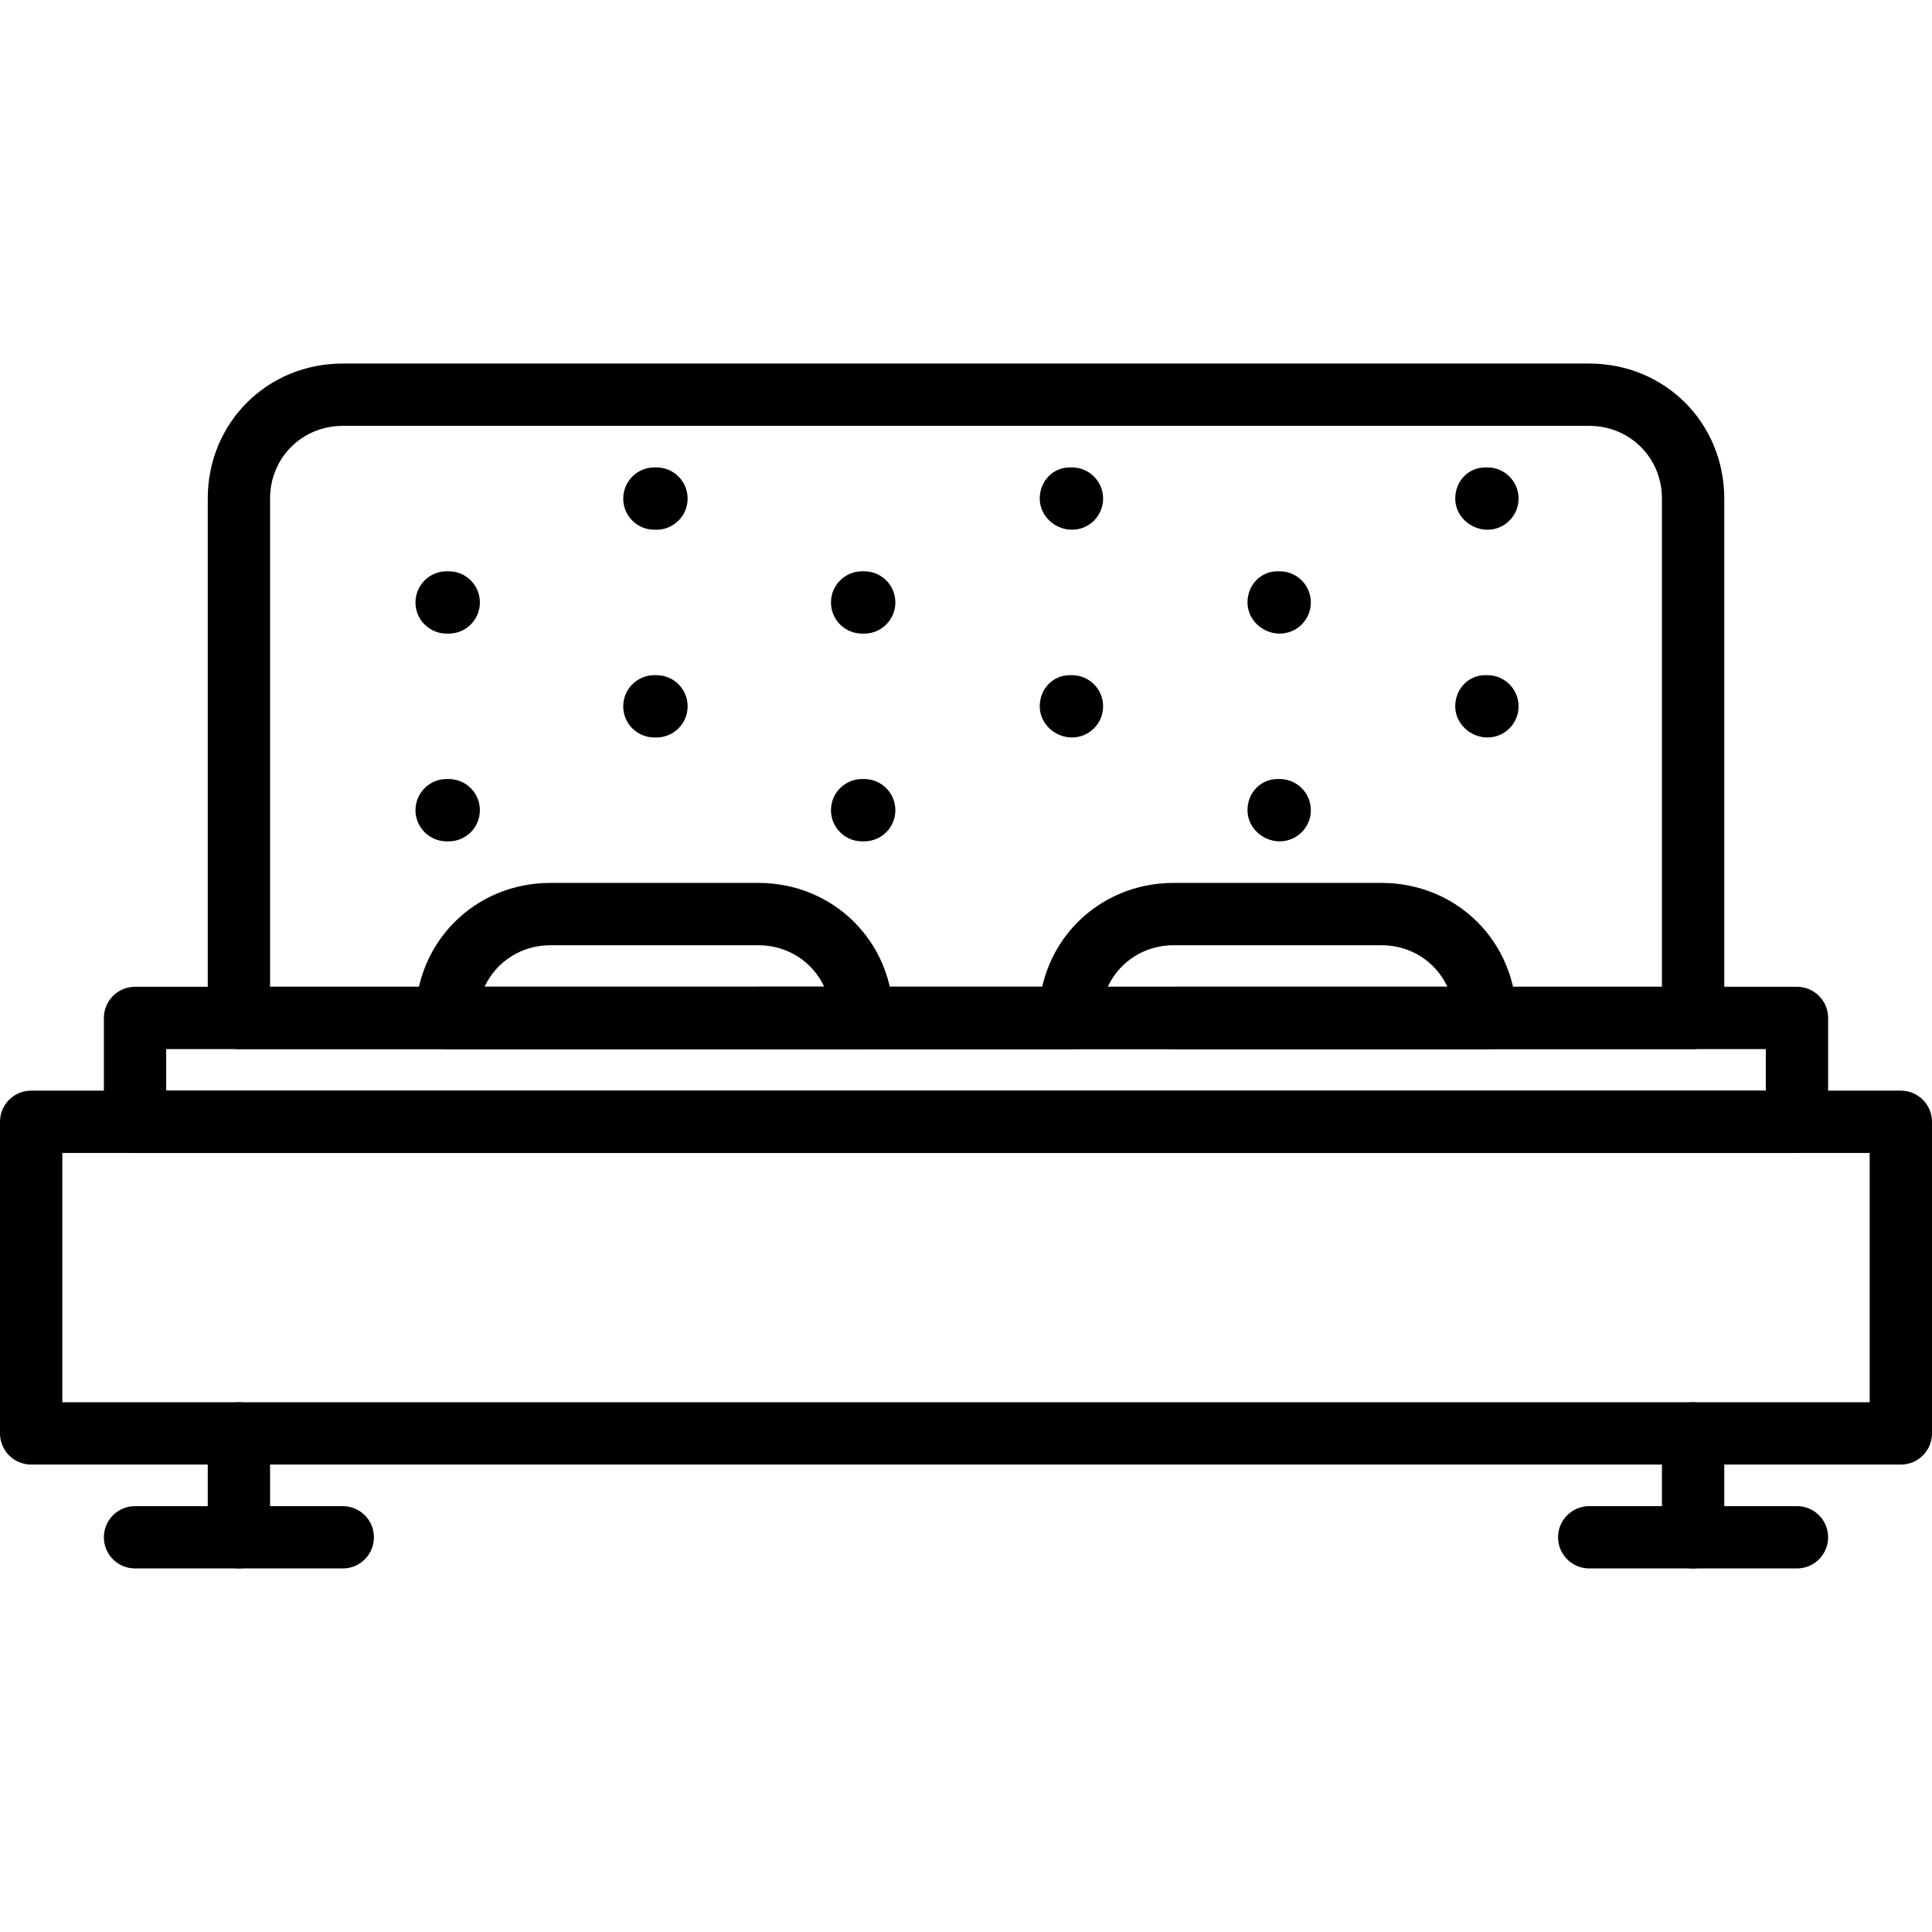 <?xml version="1.0" encoding="iso-8859-1"?>
<!-- Generator: Adobe Illustrator 19.0.0, SVG Export Plug-In . SVG Version: 6.00 Build 0)  -->
<svg version="1.1" id="Capa_1" xmlns="http://www.w3.org/2000/svg" xmlns:xlink="http://www.w3.org/1999/xlink" x="0px" y="0px"
	 viewBox="0 0 512 512" style="enable-background:new 0 0 512 512;" xml:space="preserve">
<g>
	<g>
		<path d="M421.161,96.344H90.839c-20.067,0-35.785,15.718-35.785,35.785v137.634c0,4.558,3.694,8.258,8.258,8.258h385.376
			c4.558,0,8.258-3.7,8.258-8.258V132.129C456.946,112.062,441.228,96.344,421.161,96.344z M440.43,261.505H71.57V132.129
			c0-10.802,8.467-19.269,19.269-19.269h330.323c10.807,0,19.269,8.467,19.269,19.269V261.505z"/>
	</g>
</g>
<g>
	<g>
		<path d="M118.916,151.398h-0.551c-4.564,0-8.258,3.694-8.258,8.258c0,4.564,3.694,8.258,8.258,8.258h0.551
			c4.564,0,8.258-3.694,8.258-8.258C127.174,155.092,123.48,151.398,118.916,151.398z"/>
	</g>
</g>
<g>
	<g>
		<path d="M118.916,206.452h-0.551c-4.564,0-8.258,3.694-8.258,8.258c0,4.564,3.694,8.258,8.258,8.258h0.551
			c4.564,0,8.258-3.694,8.258-8.258C127.174,210.146,123.48,206.452,118.916,206.452z"/>
	</g>
</g>
<g>
	<g>
		<path d="M173.97,178.925h-0.551c-4.564,0-8.258,3.694-8.258,8.258s3.694,8.258,8.258,8.258h0.551c4.564,0,8.258-3.694,8.258-8.258
			S178.534,178.925,173.97,178.925z"/>
	</g>
</g>
<g>
	<g>
		<path d="M229.024,151.398h-0.55c-4.564,0-8.258,3.694-8.258,8.258c0,4.564,3.694,8.258,8.258,8.258h0.55
			c4.564,0,8.258-3.694,8.258-8.258C237.282,155.092,233.588,151.398,229.024,151.398z"/>
	</g>
</g>
<g>
	<g>
		<path d="M229.024,206.452h-0.55c-4.564,0-8.258,3.694-8.258,8.258c0,4.564,3.694,8.258,8.258,8.258h0.55
			c4.564,0,8.258-3.694,8.258-8.258C237.282,210.146,233.588,206.452,229.024,206.452z"/>
	</g>
</g>
<g>
	<g>
		<path d="M284.077,178.925h-0.551c-4.558,0-7.983,3.694-7.983,8.258s3.975,8.258,8.533,8.258c4.558,0,8.258-3.694,8.258-8.258
			S288.636,178.925,284.077,178.925z"/>
	</g>
</g>
<g>
	<g>
		<path d="M339.131,151.398h-0.551c-4.558,0-7.983,3.694-7.983,8.258c0,4.564,3.975,8.258,8.533,8.258
			c4.558,0,8.258-3.694,8.258-8.258C347.389,155.092,343.69,151.398,339.131,151.398z"/>
	</g>
</g>
<g>
	<g>
		<path d="M339.131,206.452h-0.551c-4.558,0-7.983,3.694-7.983,8.258c0,4.564,3.975,8.258,8.533,8.258
			c4.558,0,8.258-3.694,8.258-8.258C347.389,210.146,343.69,206.452,339.131,206.452z"/>
	</g>
</g>
<g>
	<g>
		<path d="M394.185,178.925h-0.551c-4.558,0-7.983,3.694-7.983,8.258s3.975,8.258,8.533,8.258s8.258-3.694,8.258-8.258
			S398.743,178.925,394.185,178.925z"/>
	</g>
</g>
<g>
	<g>
		<path d="M394.185,123.871h-0.551c-4.558,0-7.983,3.694-7.983,8.258s3.975,8.258,8.533,8.258s8.258-3.694,8.258-8.258
			S398.743,123.871,394.185,123.871z"/>
	</g>
</g>
<g>
	<g>
		<path d="M284.077,123.871h-0.551c-4.558,0-7.983,3.694-7.983,8.258s3.975,8.258,8.533,8.258c4.558,0,8.258-3.694,8.258-8.258
			S288.636,123.871,284.077,123.871z"/>
	</g>
</g>
<g>
	<g>
		<path d="M173.97,123.871h-0.551c-4.564,0-8.258,3.694-8.258,8.258s3.694,8.258,8.258,8.258h0.551c4.564,0,8.258-3.694,8.258-8.258
			S178.534,123.871,173.97,123.871z"/>
	</g>
</g>
<g>
	<g>
		<path d="M476.215,261.505H35.785c-4.564,0-8.258,3.7-8.258,8.258v27.527c0,4.558,3.694,8.258,8.258,8.258h440.43
			c4.558,0,8.258-3.7,8.258-8.258v-27.527C484.473,265.205,480.773,261.505,476.215,261.505z M467.957,289.032H44.043v-11.011
			h423.914V289.032z"/>
	</g>
</g>
<g>
	<g>
		<path d="M200.946,233.979h-55.054c-20.067,0-35.785,15.718-35.785,35.785c0,4.558,3.694,8.258,8.258,8.258h110.108
			c4.564,0,8.258-3.7,8.258-8.258C236.731,249.696,221.013,233.979,200.946,233.979z M128.418,261.505
			c3.039-6.562,9.64-11.011,17.48-11.011h55.054c7.834,0,14.435,4.448,17.474,11.011H128.418z"/>
	</g>
</g>
<g>
	<g>
		<path d="M366.107,233.979h-55.054c-17.215,0-31.232,11.572-34.866,27.527h-75.242c-4.564,0-8.258,3.7-8.258,8.258
			c0,4.558,3.694,8.258,8.258,8.258h82.581c4.558,0,8.258-3.7,8.258-8.258c0-10.807,8.462-19.269,19.269-19.269h55.054
			c7.834,0,14.435,4.448,17.474,11.011h-72.528c-4.558,0-8.258,3.7-8.258,8.258c0,4.558,3.7,8.258,8.258,8.258h82.581
			c4.558,0,8.258-3.7,8.258-8.258C401.892,249.696,386.175,233.979,366.107,233.979z"/>
	</g>
</g>
<g>
	<g>
		<path d="M503.742,289.032H8.258c-4.564,0-8.258,3.7-8.258,8.258v82.581c0,4.558,3.694,8.258,8.258,8.258h495.484
			c4.558,0,8.258-3.7,8.258-8.258V297.29C512,292.732,508.3,289.032,503.742,289.032z M495.484,371.613H16.516v-66.065h478.968
			V371.613z"/>
	</g>
</g>
<g>
	<g>
		<path d="M63.312,371.613c-4.564,0-8.258,3.7-8.258,8.258v27.527c0,4.558,3.694,8.258,8.258,8.258s8.258-3.7,8.258-8.258v-27.527
			C71.57,375.313,67.876,371.613,63.312,371.613z"/>
	</g>
</g>
<g>
	<g>
		<path d="M448.688,371.613c-4.558,0-8.258,3.7-8.258,8.258v27.527c0,4.558,3.7,8.258,8.258,8.258s8.258-3.7,8.258-8.258v-27.527
			C456.946,375.313,453.247,371.613,448.688,371.613z"/>
	</g>
</g>
<g>
	<g>
		<path d="M476.215,399.14h-55.054c-4.558,0-8.258,3.7-8.258,8.258s3.7,8.258,8.258,8.258h55.054c4.558,0,8.258-3.7,8.258-8.258
			S480.773,399.14,476.215,399.14z"/>
	</g>
</g>
<g>
	<g>
		<path d="M90.839,399.14H35.785c-4.564,0-8.258,3.7-8.258,8.258s3.694,8.258,8.258,8.258h55.054c4.564,0,8.258-3.7,8.258-8.258
			S95.403,399.14,90.839,399.14z"/>
	</g>
</g>
<g>
</g>
<g>
</g>
<g>
</g>
<g>
</g>
<g>
</g>
<g>
</g>
<g>
</g>
<g>
</g>
<g>
</g>
<g>
</g>
<g>
</g>
<g>
</g>
<g>
</g>
<g>
</g>
<g>
</g>
</svg>
